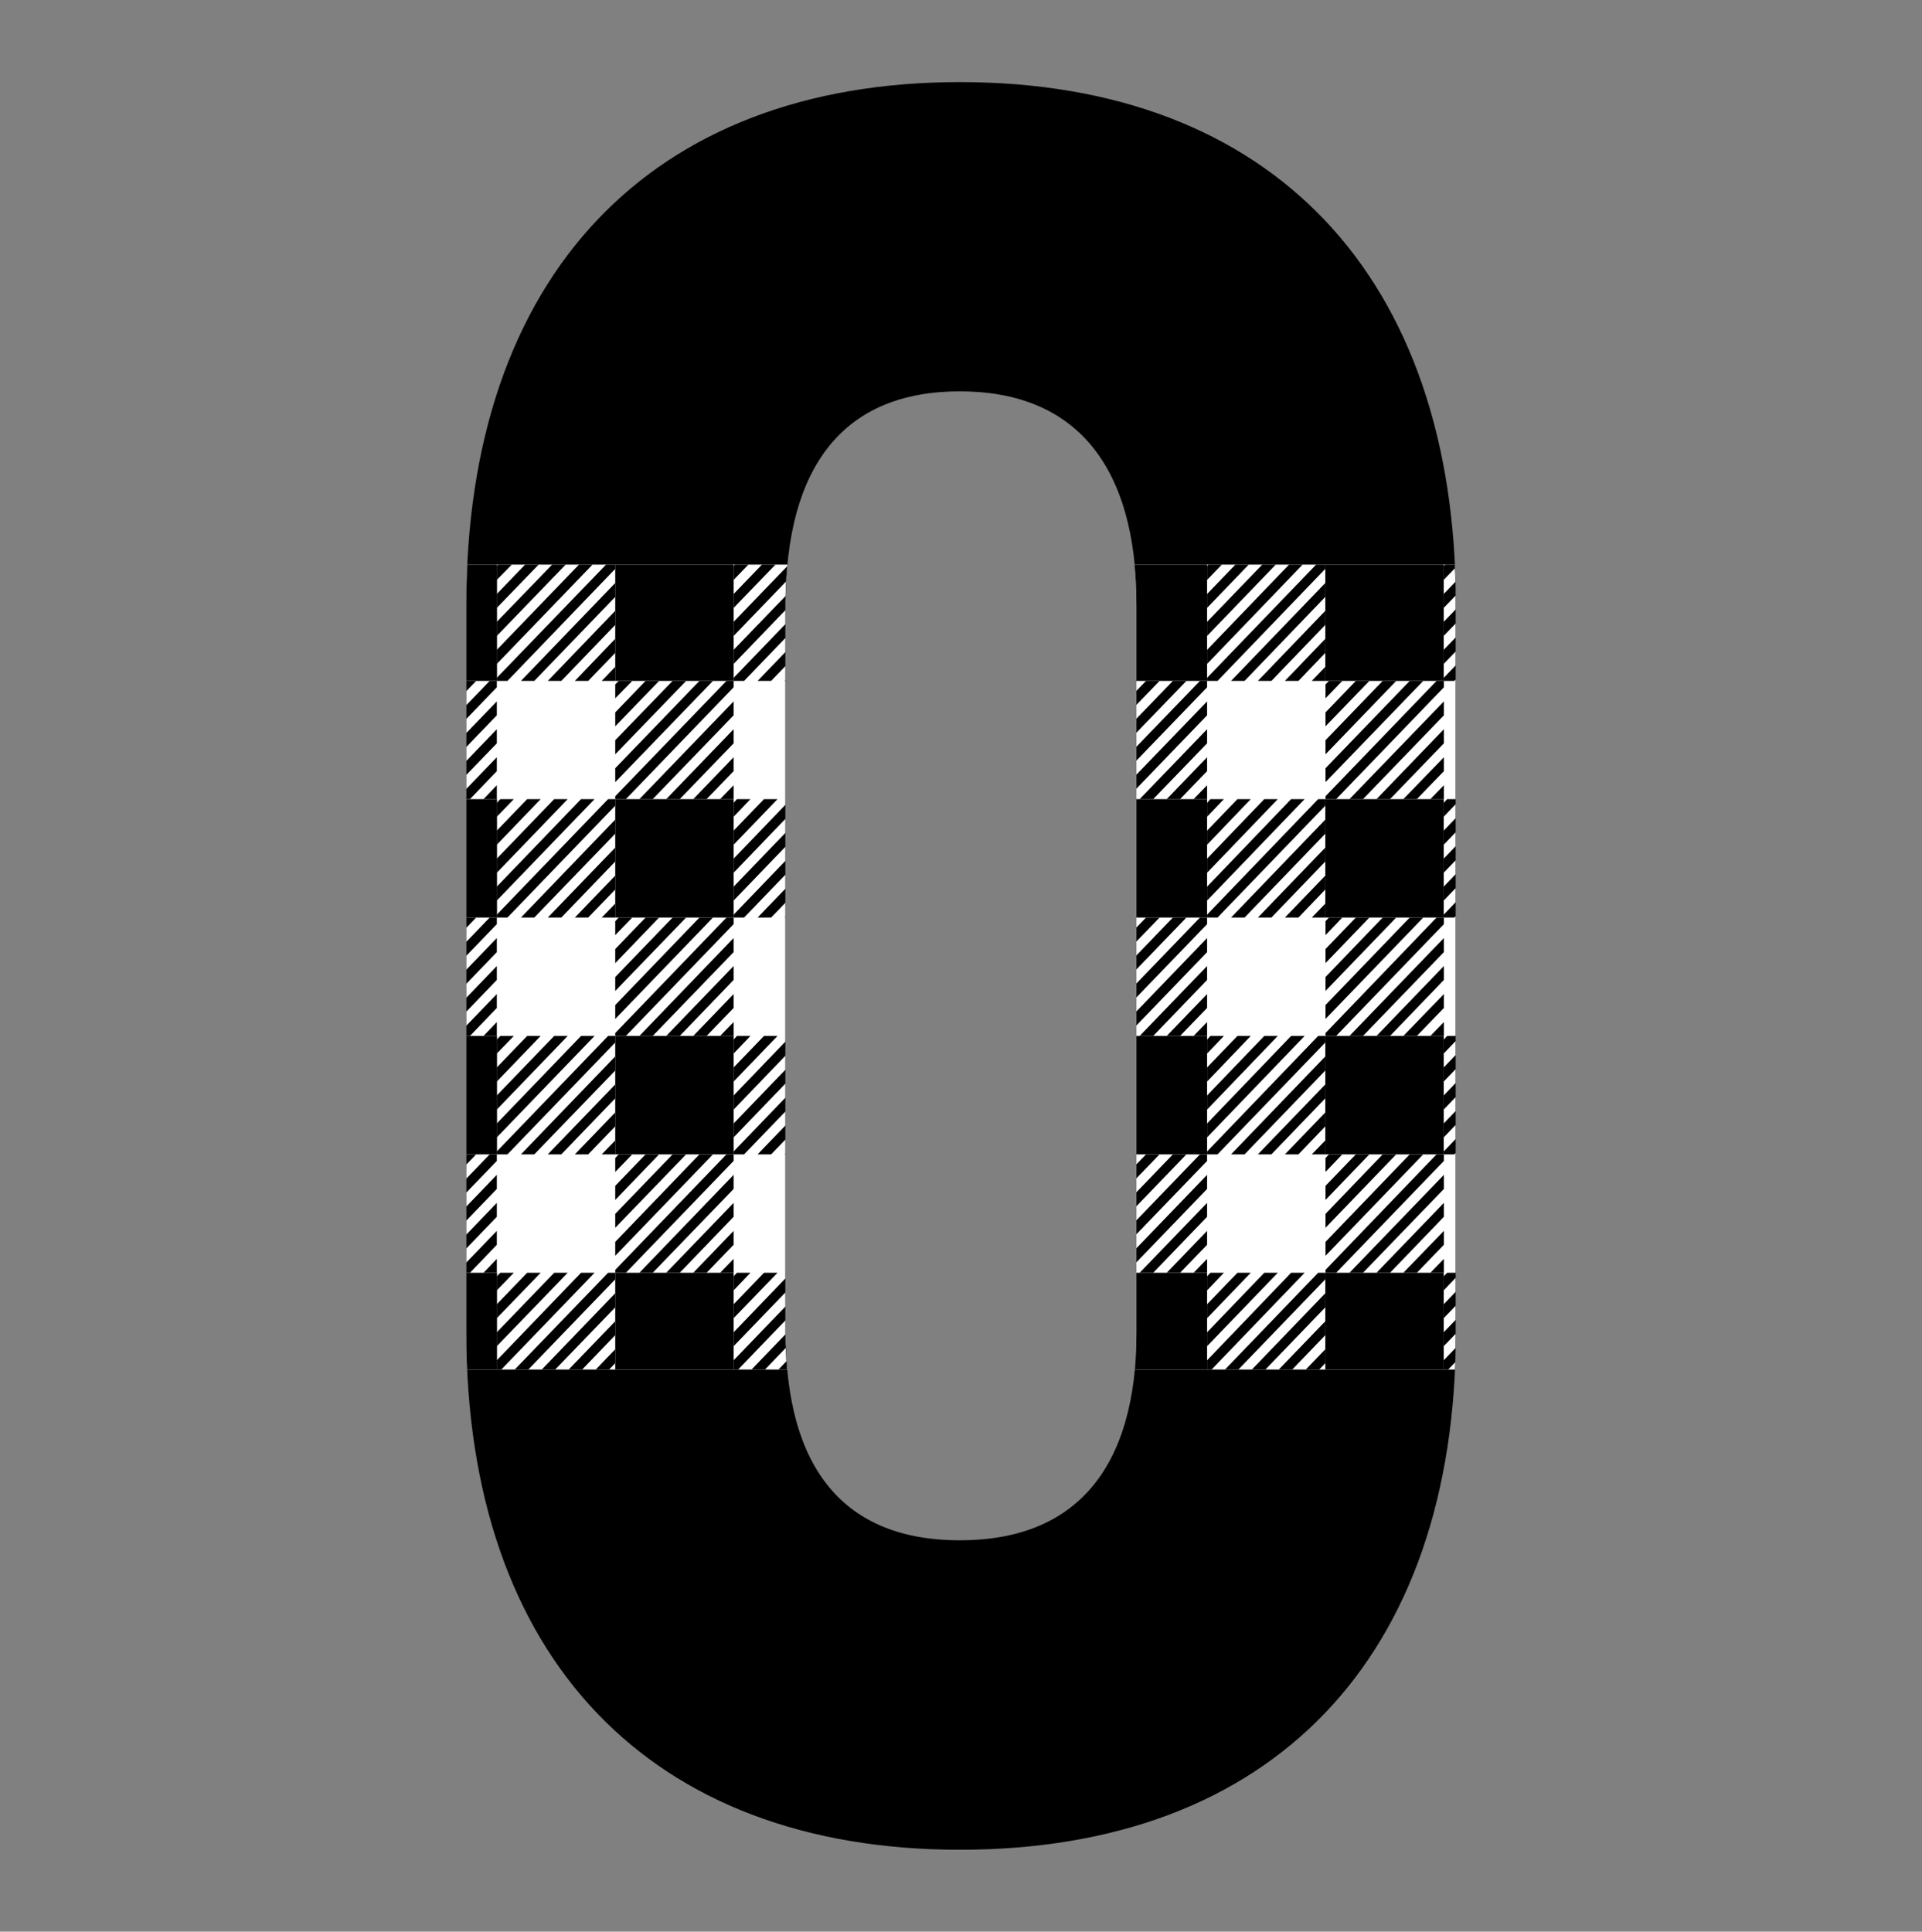 <?xml version="1.0" encoding="utf-8"?>
<!-- Generator: Adobe Illustrator 26.3.1, SVG Export Plug-In . SVG Version: 6.00 Build 0)  -->
<svg version="1.1" id="Layer_1" xmlns="http://www.w3.org/2000/svg" xmlns:xlink="http://www.w3.org/1999/xlink" x="0px" y="0px"
	 viewBox="0 0 995 1000" style="enable-background:new 0 0 995 1000;" xml:space="preserve">
<rect x="0" y="0" width="995" height="1000" fill="#808080" stroke="none"/>
<style type="text/css">
	.st0{clip-path:url(#SVGID_00000084518614759898680520000016132371642048051620_);}
	.st1{fill:#FFFFFF;}
</style>
<g>
	<path d="M241.4,689.4V313.2c0-170.3,95.3-270.7,255.5-270.7c161.4,0,256.8,100.4,256.8,270.7v376.2c0,169.1-95.3,268.2-256.8,268.2
		C336.7,957.6,241.4,858.4,241.4,689.4z M588.4,689.4V313.2c0-72.5-31.8-110.6-91.5-110.6c-59.7,0-90.2,38.1-90.2,110.6v376.2
		c0,71.2,30.5,108,90.2,108C556.6,797.4,588.4,760.6,588.4,689.4z"/>
	<g>
		<defs>
			<path id="SVGID_1_" d="M406.6,313.8c0-7.6,0.3-14.7,1-21.5H241.9c-0.3,7-0.5,14.2-0.5,21.5v376.2c0,6.4,0.1,12.8,0.4,19h165.6
				c-0.5-6-0.8-12.4-0.8-19V313.8z M753.1,292.3H587.3c0.7,6.8,1,13.9,1,21.5v376.2c0,6.6-0.3,13-0.8,19h165.7
				c0.3-6.2,0.4-12.5,0.4-19V313.8C753.6,306.5,753.5,299.4,753.1,292.3z"/>
		</defs>
		<clipPath id="SVGID_00000153683277675319448710000008383698084884589234_">
			<use xlink:href="#SVGID_1_"  style="overflow:visible;"/>
		</clipPath>
		<g style="clip-path:url(#SVGID_00000153683277675319448710000008383698084884589234_);">
			<rect x="134.5" y="177" class="st1" width="683.2" height="616.6"/>
			<g>
				<g>
					<g>
						<g>
							<g>
								<g>
									<g>
										<polygon points="142.3,177 134.7,184.9 134.7,192.1 149.3,177 										"/>
									</g>
								</g>
								<g>
									<g>
										<polygon points="156.2,177 134.7,199.4 134.7,206.6 163.2,177 										"/>
									</g>
									<g>
										<polygon points="170.2,177 134.7,213.8 134.7,221.1 177.2,177 										"/>
									</g>
								</g>
								<g>
									<g>
										<polygon points="184.1,177 134.7,228.3 134.7,229.9 140.2,229.9 191.1,177 										"/>
									</g>
									<g>
										<polygon points="196,179.2 196,186.4 154.1,229.9 147.1,229.9 										"/>
									</g>
								</g>
								<g>
									<g>
										<polygon points="196,193.7 196,200.9 168,229.9 161.1,229.9 										"/>
									</g>
									<g>
										<polygon points="196,208.1 196,215.4 182,229.9 175,229.9 										"/>
									</g>
								</g>
								<g>
									<g>
										<polygon points="196,222.6 196,229.9 195.9,229.9 189,229.9 										"/>
									</g>
								</g>
							</g>
							<rect x="196" y="177" width="61.3" height="52.9"/>
						</g>
						<g>
							<g>
								<g>
									<g>
										<polygon points="264.8,177 257.2,184.9 257.2,192.1 271.8,177 										"/>
									</g>
								</g>
								<g>
									<g>
										<polygon points="278.8,177 257.2,199.4 257.2,206.6 285.8,177 										"/>
									</g>
									<g>
										<polygon points="292.7,177 257.2,213.8 257.2,221.1 299.7,177 										"/>
									</g>
								</g>
								<g>
									<g>
										<polygon points="306.7,177 257.2,228.3 257.2,229.9 262.7,229.9 313.6,177 										"/>
									</g>
									<g>
										<polygon points="318.5,179.2 318.5,186.4 276.6,229.9 269.7,229.9 										"/>
									</g>
								</g>
								<g>
									<g>
										<polygon points="318.5,193.7 318.5,200.9 290.6,229.9 283.6,229.9 										"/>
									</g>
									<g>
										<polygon points="318.5,208.1 318.5,215.4 304.5,229.9 297.6,229.9 										"/>
									</g>
								</g>
								<g>
									<g>
										<polygon points="318.5,222.6 318.5,229.9 318.5,229.9 311.5,229.9 										"/>
									</g>
								</g>
							</g>
							<rect x="318.5" y="177" width="61.3" height="52.9"/>
						</g>
						<g>
							<g>
								<g>
									<g>
										<polygon points="387.4,177 379.8,184.9 379.8,192.1 394.4,177 										"/>
									</g>
								</g>
								<g>
									<g>
										<polygon points="401.3,177 379.8,199.4 379.8,206.6 408.3,177 										"/>
									</g>
									<g>
										<polygon points="415.3,177 379.8,213.8 379.8,221.1 422.2,177 										"/>
									</g>
								</g>
								<g>
									<g>
										<polygon points="429.2,177 379.8,228.3 379.8,229.9 385.2,229.9 436.2,177 										"/>
									</g>
									<g>
										<polygon points="441,179.2 441,186.4 399.2,229.9 392.2,229.9 										"/>
									</g>
								</g>
								<g>
									<g>
										<polygon points="441,193.7 441,200.9 413.1,229.9 406.2,229.9 										"/>
									</g>
									<g>
										<polygon points="441,208.1 441,215.4 427.1,229.9 420.1,229.9 										"/>
									</g>
								</g>
								<g>
									<g>
										<polygon points="441,222.6 441,229.9 441,229.9 434.1,229.9 										"/>
									</g>
								</g>
							</g>
							<rect x="441" y="177" width="61.3" height="52.9"/>
						</g>
						<g>
							<g>
								<g>
									<g>
										<polygon points="509.9,177 502.3,184.9 502.3,192.1 516.9,177 										"/>
									</g>
								</g>
								<g>
									<g>
										<polygon points="523.9,177 502.3,199.4 502.3,206.6 530.8,177 										"/>
									</g>
									<g>
										<polygon points="537.8,177 502.3,213.8 502.3,221.1 544.8,177 										"/>
									</g>
								</g>
								<g>
									<g>
										<polygon points="551.8,177 502.3,228.3 502.3,229.9 507.8,229.9 558.7,177 										"/>
									</g>
									<g>
										<polygon points="563.6,179.2 563.6,186.4 521.7,229.9 514.8,229.9 										"/>
									</g>
								</g>
								<g>
									<g>
										<polygon points="563.6,193.7 563.6,200.9 535.7,229.9 528.7,229.9 										"/>
									</g>
									<g>
										<polygon points="563.6,208.1 563.6,215.4 549.6,229.9 542.6,229.9 										"/>
									</g>
								</g>
								<g>
									<g>
										<polygon points="563.6,222.6 563.6,229.9 563.6,229.9 556.6,229.9 										"/>
									</g>
								</g>
							</g>
							<rect x="563.6" y="177" width="61.3" height="52.9"/>
						</g>
						<g>
							<g>
								<g>
									<g>
										<polygon points="632.5,177 624.9,184.9 624.9,192.1 639.4,177 										"/>
									</g>
								</g>
								<g>
									<g>
										<polygon points="646.4,177 624.9,199.4 624.9,206.6 653.4,177 										"/>
									</g>
									<g>
										<polygon points="660.3,177 624.9,213.8 624.9,221.1 667.3,177 										"/>
									</g>
								</g>
								<g>
									<g>
										<polygon points="674.3,177 624.9,228.3 624.9,229.9 630.3,229.9 681.3,177 										"/>
									</g>
									<g>
										<polygon points="686.1,179.2 686.1,186.4 644.3,229.9 637.3,229.9 										"/>
									</g>
								</g>
								<g>
									<g>
										<polygon points="686.1,193.7 686.1,200.9 658.2,229.9 651.2,229.9 										"/>
									</g>
									<g>
										<polygon points="686.1,208.1 686.1,215.4 672.2,229.9 665.2,229.9 										"/>
									</g>
								</g>
								<g>
									<g>
										<polygon points="686.1,222.6 686.1,229.9 686.1,229.9 679.1,229.9 										"/>
									</g>
								</g>
							</g>
							<rect x="686.1" y="177" width="61.3" height="52.9"/>
						</g>
						<g>
							<g>
								<g>
									<g>
										<polygon points="755,177 747.4,184.9 747.4,192.1 762,177 										"/>
									</g>
								</g>
								<g>
									<g>
										<polygon points="769,177 747.4,199.4 747.4,206.6 775.9,177 										"/>
									</g>
									<g>
										<polygon points="782.9,177 747.4,213.8 747.4,221.1 789.9,177 										"/>
									</g>
								</g>
								<g>
									<g>
										<polygon points="796.8,177 747.4,228.3 747.4,229.9 752.9,229.9 803.8,177 										"/>
									</g>
									<g>
										<polygon points="808.7,179.2 808.7,186.4 766.8,229.9 759.8,229.9 										"/>
									</g>
								</g>
								<g>
									<g>
										<polygon points="808.7,193.7 808.7,200.9 780.8,229.9 773.8,229.9 										"/>
									</g>
									<g>
										<polygon points="808.7,208.1 808.7,215.4 794.7,229.9 787.7,229.9 										"/>
									</g>
								</g>
								<g>
									<g>
										<polygon points="808.7,222.6 808.7,229.9 808.6,229.9 801.7,229.9 										"/>
									</g>
								</g>
							</g>
							<rect x="808.7" y="177" width="9" height="52.9"/>
						</g>
						<g>
							<g>
								<g>
									<g>
										<polygon points="204.7,229.9 196,239 196,231.7 197.7,229.9 										"/>
									</g>
									<g>
										<polygon points="218.7,229.9 196,253.4 196,246.2 211.7,229.9 										"/>
									</g>
								</g>
								<g>
									<g>
										<polygon points="232.6,229.9 196,267.9 196,260.7 225.6,229.9 										"/>
									</g>
									<g>
										<polygon points="246.5,229.9 196,282.4 196,275.1 239.6,229.9 										"/>
									</g>
								</g>
								<g>
									<g>
										<polygon points="257.2,229.9 257.2,233.2 201.4,291.2 196,291.2 196,289.6 253.5,229.9 										"/>
									</g>
									<g>
										<polygon points="257.2,240.5 257.2,247.7 215.4,291.2 208.4,291.2 										"/>
									</g>
								</g>
								<g>
									<g>
										<polygon points="257.2,255 257.2,262.2 229.3,291.2 222.4,291.2 										"/>
									</g>
									<g>
										<polygon points="257.2,269.4 257.2,276.7 243.3,291.2 236.3,291.2 										"/>
									</g>
								</g>
								<g>
									<g>
										<polygon points="257.2,283.9 257.2,291.2 257.2,291.2 250.3,291.2 										"/>
									</g>
								</g>
							</g>
							<g>
								<g>
									<g>
										<polygon points="327.3,229.9 318.5,239 318.5,231.7 320.3,229.9 										"/>
									</g>
									<g>
										<polygon points="341.2,229.9 318.5,253.4 318.5,246.2 334.2,229.9 										"/>
									</g>
								</g>
								<g>
									<g>
										<polygon points="355.2,229.9 318.5,267.9 318.5,260.7 348.2,229.9 										"/>
									</g>
									<g>
										<polygon points="369.1,229.9 318.5,282.4 318.5,275.1 362.1,229.9 										"/>
									</g>
								</g>
								<g>
									<g>
										<polygon points="379.8,229.9 379.8,233.2 324,291.2 318.5,291.2 318.5,289.6 376.1,229.9 										"/>
									</g>
									<g>
										<polygon points="379.8,240.5 379.8,247.7 337.9,291.2 331,291.2 										"/>
									</g>
								</g>
								<g>
									<g>
										<polygon points="379.8,255 379.8,262.2 351.9,291.2 344.9,291.2 										"/>
									</g>
									<g>
										<polygon points="379.8,269.4 379.8,276.7 365.8,291.2 358.9,291.2 										"/>
									</g>
								</g>
								<g>
									<g>
										<polygon points="379.8,283.9 379.8,291.2 379.8,291.2 372.8,291.2 										"/>
									</g>
								</g>
							</g>
							<g>
								<g>
									<g>
										<polygon points="449.8,229.9 441.1,239 441.1,231.7 442.8,229.9 										"/>
									</g>
									<g>
										<polygon points="463.8,229.9 441.1,253.4 441.1,246.2 456.8,229.9 										"/>
									</g>
								</g>
								<g>
									<g>
										<polygon points="477.7,229.9 441.1,267.9 441.1,260.7 470.7,229.9 										"/>
									</g>
									<g>
										<polygon points="491.6,229.9 441.1,282.4 441.1,275.1 484.7,229.9 										"/>
									</g>
								</g>
								<g>
									<g>
										<polygon points="502.4,229.9 502.4,233.2 446.5,291.2 441.1,291.2 441.1,289.6 498.6,229.9 										"/>
									</g>
									<g>
										<polygon points="502.4,240.5 502.4,247.7 460.5,291.2 453.5,291.2 										"/>
									</g>
								</g>
								<g>
									<g>
										<polygon points="502.4,255 502.4,262.2 474.4,291.2 467.5,291.2 										"/>
									</g>
									<g>
										<polygon points="502.4,269.4 502.4,276.7 488.4,291.2 481.4,291.2 										"/>
									</g>
								</g>
								<g>
									<g>
										<polygon points="502.4,283.9 502.4,291.2 502.3,291.2 495.4,291.2 										"/>
									</g>
								</g>
							</g>
							<g>
								<g>
									<g>
										<polygon points="572.4,229.9 563.6,239 563.6,231.7 565.4,229.9 										"/>
									</g>
									<g>
										<polygon points="586.3,229.9 563.6,253.4 563.6,246.2 579.3,229.9 										"/>
									</g>
								</g>
								<g>
									<g>
										<polygon points="600.3,229.9 563.6,267.9 563.6,260.7 593.3,229.9 										"/>
									</g>
									<g>
										<polygon points="614.2,229.9 563.6,282.4 563.6,275.1 607.2,229.9 										"/>
									</g>
								</g>
								<g>
									<g>
										<polygon points="624.9,229.9 624.9,233.2 569.1,291.2 563.6,291.2 563.6,289.6 621.2,229.9 										"/>
									</g>
									<g>
										<polygon points="624.9,240.5 624.9,247.7 583.1,291.2 576.1,291.2 										"/>
									</g>
								</g>
								<g>
									<g>
										<polygon points="624.9,255 624.9,262.2 597,291.2 590,291.2 										"/>
									</g>
									<g>
										<polygon points="624.9,269.4 624.9,276.7 610.9,291.2 604,291.2 										"/>
									</g>
								</g>
								<g>
									<g>
										<polygon points="624.9,283.9 624.9,291.2 624.9,291.2 617.9,291.2 										"/>
									</g>
								</g>
							</g>
							<g>
								<g>
									<g>
										<polygon points="694.9,229.9 686.2,239 686.2,231.7 688,229.9 										"/>
									</g>
									<g>
										<polygon points="708.9,229.9 686.2,253.4 686.2,246.2 701.9,229.9 										"/>
									</g>
								</g>
								<g>
									<g>
										<polygon points="722.8,229.9 686.2,267.9 686.2,260.7 715.8,229.9 										"/>
									</g>
									<g>
										<polygon points="736.8,229.9 686.2,282.4 686.2,275.1 729.8,229.9 										"/>
									</g>
								</g>
								<g>
									<g>
										<polygon points="747.5,229.9 747.5,233.2 691.7,291.2 686.2,291.2 686.2,289.6 743.7,229.9 										"/>
									</g>
									<g>
										<polygon points="747.5,240.5 747.5,247.7 705.6,291.2 698.6,291.2 										"/>
									</g>
								</g>
								<g>
									<g>
										<polygon points="747.5,255 747.5,262.2 719.6,291.2 712.6,291.2 										"/>
									</g>
									<g>
										<polygon points="747.5,269.4 747.5,276.7 733.5,291.2 726.5,291.2 										"/>
									</g>
								</g>
								<g>
									<g>
										<polygon points="747.5,283.9 747.5,291.2 747.4,291.2 740.5,291.2 										"/>
									</g>
								</g>
							</g>
							<g>
								<g>
									<g>
										<polygon points="817.5,229.9 808.7,239 808.7,231.7 810.5,229.9 										"/>
									</g>
									<g>
										<polygon points="817.7,236.9 808.7,246.2 808.7,253.4 817.7,244.1 										"/>
									</g>
								</g>
								<g>
									<g>
										<polygon points="817.7,251.4 808.7,260.7 808.7,267.9 817.7,258.6 										"/>
									</g>
									<g>
										<polygon points="817.7,265.9 808.7,275.1 808.7,282.4 817.7,273.1 										"/>
									</g>
								</g>
								<g>
									<g>
										<polygon points="817.7,280.3 808.7,289.6 808.7,291.2 814.2,291.2 817.7,287.6 										"/>
									</g>
								</g>
							</g>
						</g>
					</g>
					<g>
						<g>
							<g>
								<g>
									<g>
										<polygon points="143.4,291.2 134.7,300.2 134.7,293 136.4,291.2 										"/>
									</g>
									<g>
										<polygon points="157.4,291.2 134.7,314.7 134.7,307.5 150.4,291.2 										"/>
									</g>
								</g>
								<g>
									<g>
										<polygon points="171.3,291.2 134.7,329.2 134.7,321.9 164.3,291.2 										"/>
									</g>
									<g>
										<polygon points="185.2,291.2 134.7,343.7 134.7,336.4 178.3,291.2 										"/>
									</g>
								</g>
								<g>
									<g>
										<polygon points="196,291.2 196,294.5 140.2,352.5 134.7,352.5 134.7,350.9 192.2,291.2 										"/>
									</g>
									<g>
										<polygon points="196,301.8 196,309 154.1,352.5 147.1,352.5 										"/>
									</g>
								</g>
								<g>
									<g>
										<polygon points="196,316.2 196,323.5 168,352.5 161.1,352.5 										"/>
									</g>
									<g>
										<polygon points="196,330.7 196,338 182,352.5 175,352.5 										"/>
									</g>
								</g>
								<g>
									<g>
										<polygon points="196,345.2 196,352.4 195.9,352.5 189,352.5 										"/>
									</g>
								</g>
							</g>
							<rect x="196" y="291.2" width="61.3" height="61.3"/>
						</g>
						<g>
							<g>
								<g>
									<g>
										<polygon points="266,291.2 257.2,300.2 257.2,293 259,291.2 										"/>
									</g>
									<g>
										<polygon points="279.9,291.2 257.2,314.7 257.2,307.5 272.9,291.2 										"/>
									</g>
								</g>
								<g>
									<g>
										<polygon points="293.9,291.2 257.2,329.2 257.2,321.9 286.9,291.2 										"/>
									</g>
									<g>
										<polygon points="307.8,291.2 257.2,343.7 257.2,336.4 300.8,291.2 										"/>
									</g>
								</g>
								<g>
									<g>
										<polygon points="318.5,291.2 318.5,294.5 262.7,352.5 257.2,352.5 257.2,350.9 314.8,291.2 										"/>
									</g>
									<g>
										<polygon points="318.5,301.8 318.5,309 276.6,352.5 269.7,352.5 										"/>
									</g>
								</g>
								<g>
									<g>
										<polygon points="318.5,316.2 318.5,323.5 290.6,352.5 283.6,352.5 										"/>
									</g>
									<g>
										<polygon points="318.5,330.7 318.5,338 304.5,352.5 297.6,352.5 										"/>
									</g>
								</g>
								<g>
									<g>
										<polygon points="318.5,345.2 318.5,352.4 318.5,352.5 311.5,352.5 										"/>
									</g>
								</g>
							</g>
							<rect x="318.5" y="291.2" width="61.3" height="61.3"/>
						</g>
						<g>
							<g>
								<g>
									<g>
										<polygon points="388.5,291.2 379.8,300.2 379.8,293 381.5,291.2 										"/>
									</g>
									<g>
										<polygon points="402.5,291.2 379.8,314.7 379.8,307.5 395.5,291.2 										"/>
									</g>
								</g>
								<g>
									<g>
										<polygon points="416.4,291.2 379.8,329.2 379.8,321.9 409.4,291.2 										"/>
									</g>
									<g>
										<polygon points="430.3,291.2 379.8,343.7 379.8,336.4 423.4,291.2 										"/>
									</g>
								</g>
								<g>
									<g>
										<polygon points="441,291.2 441,294.5 385.2,352.5 379.8,352.5 379.8,350.9 437.3,291.2 										"/>
									</g>
									<g>
										<polygon points="441,301.8 441,309 399.2,352.5 392.2,352.5 										"/>
									</g>
								</g>
								<g>
									<g>
										<polygon points="441,316.2 441,323.5 413.1,352.5 406.2,352.5 										"/>
									</g>
									<g>
										<polygon points="441,330.7 441,338 427.1,352.5 420.1,352.5 										"/>
									</g>
								</g>
								<g>
									<g>
										<polygon points="441,345.2 441,352.4 441,352.5 434.1,352.5 										"/>
									</g>
								</g>
							</g>
							<polygon points="441.6,299.6 502.3,299.6 502.3,291.2 441,291.2 441,352.5 441.6,352.5 							"/>
						</g>
						<g>
							<g>
								<g>
									<g>
										<polygon points="502.9,299.6 511,291.2 504.1,291.2 502.3,293 502.3,299.6 										"/>
									</g>
									<g>
										<polygon points="516.9,299.6 525,291.2 518,291.2 509.9,299.6 										"/>
									</g>
								</g>
								<g>
									<g>
										<polygon points="530.8,299.6 538.9,291.2 532,291.2 523.9,299.6 										"/>
									</g>
									<g>
										<polygon points="544.8,299.6 552.9,291.2 545.9,291.2 537.8,299.6 										"/>
									</g>
								</g>
								<g>
									<g>
										<polygon points="559.8,291.2 551.7,299.6 558.7,299.6 563.6,294.5 563.6,291.2 										"/>
									</g>
									<g>
										<polygon points="558.8,306.7 558.8,314 563.6,309 563.6,301.8 										"/>
									</g>
								</g>
								<g>
									<g>
										<polygon points="558.8,321.2 558.8,328.4 563.6,323.5 563.6,316.2 										"/>
									</g>
									<g>
										<polygon points="558.8,335.7 558.8,342.9 563.6,338 563.6,330.7 										"/>
									</g>
								</g>
								<g>
									<g>
										<polygon points="558.8,350.2 558.8,352.5 563.6,352.5 563.6,352.4 563.6,345.2 										"/>
									</g>
								</g>
							</g>
							<rect x="563.6" y="291.2" width="61.3" height="61.3"/>
						</g>
						<g>
							<g>
								<g>
									<g>
										<polygon points="633.6,291.2 624.9,300.2 624.9,293 626.6,291.2 										"/>
									</g>
									<g>
										<polygon points="647.5,291.2 624.9,314.7 624.9,307.5 640.6,291.2 										"/>
									</g>
								</g>
								<g>
									<g>
										<polygon points="661.5,291.2 624.9,329.2 624.9,321.9 654.5,291.2 										"/>
									</g>
									<g>
										<polygon points="675.4,291.2 624.9,343.7 624.9,336.4 668.4,291.2 										"/>
									</g>
								</g>
								<g>
									<g>
										<polygon points="686.1,291.2 686.1,294.5 630.3,352.5 624.9,352.5 624.9,350.9 682.4,291.2 										"/>
									</g>
									<g>
										<polygon points="686.1,301.8 686.1,309 644.3,352.5 637.3,352.5 										"/>
									</g>
								</g>
								<g>
									<g>
										<polygon points="686.1,316.2 686.1,323.5 658.2,352.5 651.2,352.5 										"/>
									</g>
									<g>
										<polygon points="686.1,330.7 686.1,338 672.2,352.5 665.2,352.5 										"/>
									</g>
								</g>
								<g>
									<g>
										<polygon points="686.1,345.2 686.1,352.4 686.1,352.5 679.1,352.5 										"/>
									</g>
								</g>
							</g>
							<rect x="686.1" y="291.2" width="61.3" height="61.3"/>
						</g>
						<g>
							<g>
								<g>
									<g>
										<polygon points="756.1,291.2 747.4,300.2 747.4,293 749.2,291.2 										"/>
									</g>
									<g>
										<polygon points="770.1,291.2 747.4,314.7 747.4,307.5 763.1,291.2 										"/>
									</g>
								</g>
								<g>
									<g>
										<polygon points="784,291.2 747.4,329.2 747.4,321.9 777,291.2 										"/>
									</g>
									<g>
										<polygon points="798,291.2 747.4,343.7 747.4,336.4 791,291.2 										"/>
									</g>
								</g>
								<g>
									<g>
										<polygon points="808.7,291.2 808.7,294.5 752.9,352.5 747.4,352.5 747.4,350.9 804.9,291.2 										"/>
									</g>
									<g>
										<polygon points="808.7,301.8 808.7,309 766.8,352.5 759.8,352.5 										"/>
									</g>
								</g>
								<g>
									<g>
										<polygon points="808.7,316.2 808.7,323.5 780.8,352.5 773.8,352.5 										"/>
									</g>
									<g>
										<polygon points="808.7,330.7 808.7,338 794.7,352.5 787.7,352.5 										"/>
									</g>
								</g>
								<g>
									<g>
										<polygon points="808.7,345.2 808.7,352.4 808.6,352.5 801.7,352.5 										"/>
									</g>
								</g>
							</g>
							<rect x="808.7" y="291.2" width="9" height="61.3"/>
						</g>
						<g>
							<g>
								<g>
									<g>
										<polygon points="204.7,352.5 196,361.5 196,354.3 197.7,352.5 										"/>
									</g>
									<g>
										<polygon points="218.7,352.5 196,376 196,368.8 211.7,352.5 										"/>
									</g>
								</g>
								<g>
									<g>
										<polygon points="232.6,352.5 196,390.5 196,383.2 225.6,352.5 										"/>
									</g>
									<g>
										<polygon points="246.5,352.5 196,404.9 196,397.7 239.6,352.5 										"/>
									</g>
								</g>
								<g>
									<g>
										<polygon points="257.2,352.5 257.2,355.8 201.4,413.7 196,413.7 196,412.2 253.5,352.5 										"/>
									</g>
									<g>
										<polygon points="257.2,363.1 257.2,370.3 215.4,413.7 208.4,413.7 										"/>
									</g>
								</g>
								<g>
									<g>
										<polygon points="257.2,377.5 257.2,384.8 229.3,413.7 222.4,413.7 										"/>
									</g>
									<g>
										<polygon points="257.2,392 257.2,399.2 243.3,413.7 236.3,413.7 										"/>
									</g>
								</g>
								<g>
									<g>
										<polygon points="257.2,406.5 257.2,413.7 257.2,413.7 250.3,413.7 										"/>
									</g>
								</g>
							</g>
							<g>
								<g>
									<g>
										<polygon points="327.3,352.5 318.5,361.5 318.5,354.3 320.3,352.5 										"/>
									</g>
									<g>
										<polygon points="341.2,352.5 318.5,376 318.5,368.8 334.2,352.5 										"/>
									</g>
								</g>
								<g>
									<g>
										<polygon points="355.2,352.5 318.5,390.5 318.5,383.2 348.2,352.5 										"/>
									</g>
									<g>
										<polygon points="369.1,352.5 318.5,404.9 318.5,397.7 362.1,352.5 										"/>
									</g>
								</g>
								<g>
									<g>
										<polygon points="379.8,352.5 379.8,355.8 324,413.7 318.5,413.7 318.5,412.2 376.1,352.5 										"/>
									</g>
									<g>
										<polygon points="379.8,363.1 379.8,370.3 337.9,413.7 331,413.7 										"/>
									</g>
								</g>
								<g>
									<g>
										<polygon points="379.8,377.5 379.8,384.8 351.9,413.7 344.9,413.7 										"/>
									</g>
									<g>
										<polygon points="379.8,392 379.8,399.2 365.8,413.7 358.9,413.7 										"/>
									</g>
								</g>
								<g>
									<g>
										<polygon points="379.8,406.5 379.8,413.7 379.8,413.7 372.8,413.7 										"/>
									</g>
								</g>
							</g>
							<g>
								<g>
									<g>
										<polygon points="441.6,353.7 441.1,354.3 441.1,361.5 441.6,361 										"/>
									</g>
									<g>
										<polygon points="441.6,368.2 441.1,368.8 441.1,376 441.6,375.4 										"/>
									</g>
								</g>
								<g>
									<g>
										<polygon points="441.6,382.7 441.1,383.2 441.1,390.5 441.6,389.9 										"/>
									</g>
									<g>
										<polygon points="441.6,397.1 441.1,397.7 441.1,404.9 441.6,404.4 										"/>
									</g>
								</g>
							</g>
							<g>
								<g>
									<g>
										<polygon points="572.4,352.5 563.6,361.5 563.6,354.3 565.4,352.5 										"/>
									</g>
									<g>
										<polygon points="586.3,352.5 563.6,376 563.6,368.8 579.3,352.5 										"/>
									</g>
								</g>
								<g>
									<g>
										<polygon points="600.3,352.5 563.6,390.5 563.6,383.2 593.3,352.5 										"/>
									</g>
									<g>
										<polygon points="614.2,352.5 563.6,404.9 563.6,397.7 607.2,352.5 										"/>
									</g>
								</g>
								<g>
									<g>
										<polygon points="624.9,352.5 624.9,355.8 569.1,413.7 563.6,413.7 563.6,412.2 621.2,352.5 										"/>
									</g>
									<g>
										<polygon points="624.9,363.1 624.9,370.3 583.1,413.7 576.1,413.7 										"/>
									</g>
								</g>
								<g>
									<g>
										<polygon points="624.9,377.5 624.9,384.8 597,413.7 590,413.7 										"/>
									</g>
									<g>
										<polygon points="624.9,392 624.9,399.2 610.9,413.7 604,413.7 										"/>
									</g>
								</g>
								<g>
									<g>
										<polygon points="624.9,406.5 624.9,413.7 624.9,413.7 617.9,413.7 										"/>
									</g>
								</g>
							</g>
							<g>
								<g>
									<g>
										<polygon points="694.9,352.5 686.2,361.5 686.2,354.3 688,352.5 										"/>
									</g>
									<g>
										<polygon points="708.9,352.5 686.2,376 686.2,368.8 701.9,352.5 										"/>
									</g>
								</g>
								<g>
									<g>
										<polygon points="722.8,352.5 686.2,390.5 686.2,383.2 715.8,352.5 										"/>
									</g>
									<g>
										<polygon points="736.8,352.5 686.2,404.9 686.2,397.7 729.8,352.5 										"/>
									</g>
								</g>
								<g>
									<g>
										<polygon points="747.5,352.5 747.5,355.8 691.7,413.7 686.2,413.7 686.2,412.2 743.7,352.5 										"/>
									</g>
									<g>
										<polygon points="747.5,363.1 747.5,370.3 705.6,413.7 698.6,413.7 										"/>
									</g>
								</g>
								<g>
									<g>
										<polygon points="747.5,377.5 747.5,384.8 719.6,413.7 712.6,413.7 										"/>
									</g>
									<g>
										<polygon points="747.5,392 747.5,399.2 733.5,413.7 726.5,413.7 										"/>
									</g>
								</g>
								<g>
									<g>
										<polygon points="747.5,406.5 747.5,413.7 747.4,413.7 740.5,413.7 										"/>
									</g>
								</g>
							</g>
							<g>
								<g>
									<g>
										<polygon points="817.5,352.5 808.7,361.5 808.7,354.3 810.5,352.5 										"/>
									</g>
									<g>
										<polygon points="817.7,359.5 808.7,368.8 808.7,376 817.7,366.7 										"/>
									</g>
								</g>
								<g>
									<g>
										<polygon points="817.7,374 808.7,383.2 808.7,390.5 817.7,381.2 										"/>
									</g>
									<g>
										<polygon points="817.7,388.4 808.7,397.7 808.7,404.9 817.7,395.7 										"/>
									</g>
								</g>
								<g>
									<g>
										<polygon points="817.7,402.9 808.7,412.2 808.7,413.7 814.2,413.7 817.7,410.1 										"/>
									</g>
								</g>
							</g>
						</g>
					</g>
					<g>
						<g>
							<g>
								<g>
									<g>
										<polygon points="143.4,413.7 134.7,422.8 134.7,415.6 136.4,413.7 										"/>
									</g>
									<g>
										<polygon points="157.4,413.7 134.7,437.3 134.7,430 150.4,413.7 										"/>
									</g>
								</g>
								<g>
									<g>
										<polygon points="171.3,413.7 134.7,451.8 134.7,444.5 164.3,413.7 										"/>
									</g>
									<g>
										<polygon points="185.2,413.7 134.7,466.2 134.7,459 178.3,413.7 										"/>
									</g>
								</g>
								<g>
									<g>
										<polygon points="196,413.7 196,417.1 140.2,475 134.7,475 134.7,473.5 192.2,413.7 										"/>
									</g>
									<g>
										<polygon points="196,424.3 196,431.6 154.1,475 147.1,475 										"/>
									</g>
								</g>
								<g>
									<g>
										<polygon points="196,438.8 196,446 168,475 161.1,475 										"/>
									</g>
									<g>
										<polygon points="196,453.3 196,460.5 182,475 175,475 										"/>
									</g>
								</g>
								<g>
									<g>
										<polygon points="196,467.8 196,475 195.9,475 189,475 										"/>
									</g>
								</g>
							</g>
							<rect x="196" y="413.7" width="61.3" height="61.3"/>
						</g>
						<g>
							<g>
								<g>
									<g>
										<polygon points="266,413.7 257.2,422.8 257.2,415.6 259,413.7 										"/>
									</g>
									<g>
										<polygon points="279.9,413.7 257.2,437.3 257.2,430 272.9,413.7 										"/>
									</g>
								</g>
								<g>
									<g>
										<polygon points="293.9,413.7 257.2,451.8 257.2,444.5 286.9,413.7 										"/>
									</g>
									<g>
										<polygon points="307.8,413.7 257.2,466.2 257.2,459 300.8,413.7 										"/>
									</g>
								</g>
								<g>
									<g>
										<polygon points="318.5,413.7 318.5,417.1 262.7,475 257.2,475 257.2,473.5 314.8,413.7 										"/>
									</g>
									<g>
										<polygon points="318.5,424.3 318.5,431.6 276.6,475 269.7,475 										"/>
									</g>
								</g>
								<g>
									<g>
										<polygon points="318.5,438.8 318.5,446 290.6,475 283.6,475 										"/>
									</g>
									<g>
										<polygon points="318.5,453.3 318.5,460.5 304.5,475 297.6,475 										"/>
									</g>
								</g>
								<g>
									<g>
										<polygon points="318.5,467.8 318.5,475 318.5,475 311.5,475 										"/>
									</g>
								</g>
							</g>
							<rect x="318.5" y="413.7" width="61.3" height="61.3"/>
						</g>
						<g>
							<g>
								<g>
									<g>
										<polygon points="388.5,413.7 379.8,422.8 379.8,415.6 381.5,413.7 										"/>
									</g>
									<g>
										<polygon points="402.5,413.7 379.8,437.3 379.8,430 395.5,413.7 										"/>
									</g>
								</g>
								<g>
									<g>
										<polygon points="416.4,413.7 379.8,451.8 379.8,444.5 409.4,413.7 										"/>
									</g>
									<g>
										<polygon points="430.3,413.7 379.8,466.2 379.8,459 423.4,413.7 										"/>
									</g>
								</g>
								<g>
									<g>
										<polygon points="441,413.7 441,417.1 385.2,475 379.8,475 379.8,473.5 437.3,413.7 										"/>
									</g>
									<g>
										<polygon points="441,424.3 441,431.6 399.2,475 392.2,475 										"/>
									</g>
								</g>
								<g>
									<g>
										<polygon points="441,438.8 441,446 413.1,475 406.2,475 										"/>
									</g>
									<g>
										<polygon points="441,453.3 441,460.5 427.1,475 420.1,475 										"/>
									</g>
								</g>
								<g>
									<g>
										<polygon points="441,467.8 441,475 441,475 434.1,475 										"/>
									</g>
								</g>
							</g>
							<rect x="441" y="413.7" width="0.6" height="61.3"/>
						</g>
						<g>
							<g>
								<g>
									<g>
										<polygon points="559.8,413.7 558.8,414.8 558.8,422.1 563.6,417.1 563.6,413.7 										"/>
									</g>
									<g>
										<polygon points="558.8,429.3 558.8,436.5 563.6,431.6 563.6,424.3 										"/>
									</g>
								</g>
								<g>
									<g>
										<polygon points="558.8,443.8 558.8,451 563.6,446 563.6,438.8 										"/>
									</g>
									<g>
										<polygon points="558.8,458.3 558.8,465.5 563.6,460.5 563.6,453.3 										"/>
									</g>
								</g>
								<g>
									<g>
										<polygon points="558.8,472.7 558.8,475 563.6,475 563.6,475 563.6,467.8 										"/>
									</g>
								</g>
							</g>
							<rect x="563.6" y="413.7" width="61.3" height="61.3"/>
						</g>
						<g>
							<g>
								<g>
									<g>
										<polygon points="633.6,413.7 624.9,422.8 624.9,415.6 626.6,413.7 										"/>
									</g>
									<g>
										<polygon points="647.5,413.7 624.9,437.3 624.9,430 640.6,413.7 										"/>
									</g>
								</g>
								<g>
									<g>
										<polygon points="661.5,413.7 624.9,451.8 624.9,444.5 654.5,413.7 										"/>
									</g>
									<g>
										<polygon points="675.4,413.7 624.9,466.2 624.9,459 668.4,413.7 										"/>
									</g>
								</g>
								<g>
									<g>
										<polygon points="686.1,413.7 686.1,417.1 630.3,475 624.9,475 624.9,473.5 682.4,413.7 										"/>
									</g>
									<g>
										<polygon points="686.1,424.3 686.1,431.6 644.3,475 637.3,475 										"/>
									</g>
								</g>
								<g>
									<g>
										<polygon points="686.1,438.8 686.1,446 658.2,475 651.2,475 										"/>
									</g>
									<g>
										<polygon points="686.1,453.3 686.1,460.5 672.2,475 665.2,475 										"/>
									</g>
								</g>
								<g>
									<g>
										<polygon points="686.1,467.8 686.1,475 686.1,475 679.1,475 										"/>
									</g>
								</g>
							</g>
							<rect x="686.1" y="413.7" width="61.3" height="61.3"/>
						</g>
						<g>
							<g>
								<g>
									<g>
										<polygon points="756.1,413.7 747.4,422.8 747.4,415.6 749.2,413.7 										"/>
									</g>
									<g>
										<polygon points="770.1,413.7 747.4,437.3 747.4,430 763.1,413.7 										"/>
									</g>
								</g>
								<g>
									<g>
										<polygon points="784,413.7 747.4,451.8 747.4,444.5 777,413.7 										"/>
									</g>
									<g>
										<polygon points="798,413.7 747.4,466.2 747.4,459 791,413.7 										"/>
									</g>
								</g>
								<g>
									<g>
										<polygon points="808.7,413.7 808.7,417.1 752.9,475 747.4,475 747.4,473.5 804.9,413.7 										"/>
									</g>
									<g>
										<polygon points="808.7,424.3 808.7,431.6 766.8,475 759.8,475 										"/>
									</g>
								</g>
								<g>
									<g>
										<polygon points="808.7,438.8 808.7,446 780.8,475 773.8,475 										"/>
									</g>
									<g>
										<polygon points="808.7,453.3 808.7,460.5 794.7,475 787.7,475 										"/>
									</g>
								</g>
								<g>
									<g>
										<polygon points="808.7,467.8 808.7,475 808.6,475 801.7,475 										"/>
									</g>
								</g>
							</g>
							<rect x="808.7" y="413.7" width="9" height="61.3"/>
						</g>
						<g>
							<g>
								<g>
									<g>
										<polygon points="204.7,475 196,484.1 196,476.9 197.7,475 										"/>
									</g>
									<g>
										<polygon points="218.7,475 196,498.6 196,491.3 211.7,475 										"/>
									</g>
								</g>
								<g>
									<g>
										<polygon points="232.6,475 196,513 196,505.8 225.6,475 										"/>
									</g>
									<g>
										<polygon points="246.5,475 196,527.5 196,520.3 239.6,475 										"/>
									</g>
								</g>
								<g>
									<g>
										<polygon points="257.2,475 257.2,478.4 201.4,536.3 196,536.3 196,534.8 253.5,475 										"/>
									</g>
									<g>
										<polygon points="257.2,485.6 257.2,492.9 215.4,536.3 208.4,536.3 										"/>
									</g>
								</g>
								<g>
									<g>
										<polygon points="257.2,500.1 257.2,507.3 229.3,536.3 222.4,536.3 										"/>
									</g>
									<g>
										<polygon points="257.2,514.6 257.2,521.8 243.3,536.3 236.3,536.3 										"/>
									</g>
								</g>
								<g>
									<g>
										<polygon points="257.2,529.1 257.2,536.3 257.2,536.3 250.3,536.3 										"/>
									</g>
								</g>
							</g>
							<g>
								<g>
									<g>
										<polygon points="327.3,475 318.5,484.1 318.5,476.9 320.3,475 										"/>
									</g>
									<g>
										<polygon points="341.2,475 318.5,498.6 318.5,491.3 334.2,475 										"/>
									</g>
								</g>
								<g>
									<g>
										<polygon points="355.2,475 318.5,513 318.5,505.8 348.2,475 										"/>
									</g>
									<g>
										<polygon points="369.1,475 318.5,527.5 318.5,520.3 362.1,475 										"/>
									</g>
								</g>
								<g>
									<g>
										<polygon points="379.8,475 379.8,478.4 324,536.3 318.5,536.3 318.5,534.8 376.1,475 										"/>
									</g>
									<g>
										<polygon points="379.8,485.6 379.8,492.9 337.9,536.3 331,536.3 										"/>
									</g>
								</g>
								<g>
									<g>
										<polygon points="379.8,500.1 379.8,507.3 351.9,536.3 344.9,536.3 										"/>
									</g>
									<g>
										<polygon points="379.8,514.6 379.8,521.8 365.8,536.3 358.9,536.3 										"/>
									</g>
								</g>
								<g>
									<g>
										<polygon points="379.8,529.1 379.8,536.3 379.8,536.3 372.8,536.3 										"/>
									</g>
								</g>
							</g>
							<g>
								<g>
									<g>
										<polygon points="441.6,476.3 441.1,476.9 441.1,484.1 441.6,483.5 										"/>
									</g>
									<g>
										<polygon points="441.6,490.8 441.1,491.3 441.1,498.6 441.6,498 										"/>
									</g>
								</g>
								<g>
									<g>
										<polygon points="441.6,505.3 441.1,505.8 441.1,513 441.6,512.5 										"/>
									</g>
									<g>
										<polygon points="441.6,519.7 441.1,520.3 441.1,527.5 441.6,527 										"/>
									</g>
								</g>
							</g>
							<g>
								<g>
									<g>
										<polygon points="572.4,475 563.6,484.1 563.6,476.9 565.4,475 										"/>
									</g>
									<g>
										<polygon points="586.3,475 563.6,498.6 563.6,491.3 579.3,475 										"/>
									</g>
								</g>
								<g>
									<g>
										<polygon points="600.3,475 563.6,513 563.6,505.8 593.3,475 										"/>
									</g>
									<g>
										<polygon points="614.2,475 563.6,527.5 563.6,520.3 607.2,475 										"/>
									</g>
								</g>
								<g>
									<g>
										<polygon points="624.9,475 624.9,478.4 569.1,536.3 563.6,536.3 563.6,534.8 621.2,475 										"/>
									</g>
									<g>
										<polygon points="624.9,485.6 624.9,492.9 583.1,536.3 576.1,536.3 										"/>
									</g>
								</g>
								<g>
									<g>
										<polygon points="624.9,500.1 624.9,507.3 597,536.3 590,536.3 										"/>
									</g>
									<g>
										<polygon points="624.9,514.6 624.9,521.8 610.9,536.3 604,536.3 										"/>
									</g>
								</g>
								<g>
									<g>
										<polygon points="624.9,529.1 624.9,536.3 624.9,536.3 617.9,536.3 										"/>
									</g>
								</g>
							</g>
							<g>
								<g>
									<g>
										<polygon points="694.9,475 686.2,484.1 686.2,476.9 688,475 										"/>
									</g>
									<g>
										<polygon points="708.9,475 686.2,498.6 686.2,491.3 701.9,475 										"/>
									</g>
								</g>
								<g>
									<g>
										<polygon points="722.8,475 686.2,513 686.2,505.8 715.8,475 										"/>
									</g>
									<g>
										<polygon points="736.8,475 686.2,527.5 686.2,520.3 729.8,475 										"/>
									</g>
								</g>
								<g>
									<g>
										<polygon points="747.5,475 747.5,478.4 691.7,536.3 686.2,536.3 686.2,534.8 743.7,475 										"/>
									</g>
									<g>
										<polygon points="747.5,485.6 747.5,492.9 705.6,536.3 698.6,536.3 										"/>
									</g>
								</g>
								<g>
									<g>
										<polygon points="747.5,500.1 747.5,507.3 719.6,536.3 712.6,536.3 										"/>
									</g>
									<g>
										<polygon points="747.5,514.6 747.5,521.8 733.5,536.3 726.5,536.3 										"/>
									</g>
								</g>
								<g>
									<g>
										<polygon points="747.5,529.1 747.5,536.3 747.4,536.3 740.5,536.3 										"/>
									</g>
								</g>
							</g>
							<g>
								<g>
									<g>
										<polygon points="817.5,475 808.7,484.1 808.7,476.9 810.5,475 										"/>
									</g>
									<g>
										<polygon points="817.7,482.1 808.7,491.3 808.7,498.6 817.7,489.3 										"/>
									</g>
								</g>
								<g>
									<g>
										<polygon points="817.7,496.5 808.7,505.8 808.7,513 817.7,503.8 										"/>
									</g>
									<g>
										<polygon points="817.7,511 808.7,520.3 808.7,527.5 817.7,518.2 										"/>
									</g>
								</g>
								<g>
									<g>
										<polygon points="817.7,525.5 808.7,534.8 808.7,536.3 814.2,536.3 817.7,532.7 										"/>
									</g>
								</g>
							</g>
						</g>
					</g>
				</g>
				<g>
					<g>
						<g>
							<g>
								<g>
									<g>
										<polygon points="143.4,536.3 134.7,545.4 134.7,538.2 136.4,536.3 										"/>
									</g>
									<g>
										<polygon points="157.4,536.3 134.7,559.9 134.7,552.6 150.4,536.3 										"/>
									</g>
								</g>
								<g>
									<g>
										<polygon points="171.3,536.3 134.7,574.4 134.7,567.1 164.3,536.3 										"/>
									</g>
									<g>
										<polygon points="185.2,536.3 134.7,588.8 134.7,581.6 178.3,536.3 										"/>
									</g>
								</g>
								<g>
									<g>
										<polygon points="196,536.3 196,539.7 140.2,597.6 134.7,597.6 134.7,596.1 192.2,536.3 										"/>
									</g>
									<g>
										<polygon points="196,546.9 196,554.2 154.1,597.6 147.1,597.6 										"/>
									</g>
								</g>
								<g>
									<g>
										<polygon points="196,561.4 196,568.6 168,597.6 161.1,597.6 										"/>
									</g>
									<g>
										<polygon points="196,575.9 196,583.1 182,597.6 175,597.6 										"/>
									</g>
								</g>
								<g>
									<g>
										<polygon points="196,590.4 196,597.6 195.9,597.6 189,597.6 										"/>
									</g>
								</g>
							</g>
							<rect x="196" y="536.3" width="61.3" height="61.3"/>
						</g>
						<g>
							<g>
								<g>
									<g>
										<polygon points="266,536.3 257.2,545.4 257.2,538.2 259,536.3 										"/>
									</g>
									<g>
										<polygon points="279.9,536.3 257.2,559.9 257.2,552.6 272.9,536.3 										"/>
									</g>
								</g>
								<g>
									<g>
										<polygon points="293.9,536.3 257.2,574.4 257.2,567.1 286.9,536.3 										"/>
									</g>
									<g>
										<polygon points="307.8,536.3 257.2,588.8 257.2,581.6 300.8,536.3 										"/>
									</g>
								</g>
								<g>
									<g>
										<polygon points="318.5,536.3 318.5,539.7 262.7,597.6 257.2,597.6 257.2,596.1 314.8,536.3 										"/>
									</g>
									<g>
										<polygon points="318.5,546.9 318.5,554.2 276.6,597.6 269.7,597.6 										"/>
									</g>
								</g>
								<g>
									<g>
										<polygon points="318.5,561.4 318.5,568.6 290.6,597.6 283.6,597.6 										"/>
									</g>
									<g>
										<polygon points="318.5,575.9 318.5,583.1 304.5,597.6 297.6,597.6 										"/>
									</g>
								</g>
								<g>
									<g>
										<polygon points="318.5,590.4 318.5,597.6 318.5,597.6 311.5,597.6 										"/>
									</g>
								</g>
							</g>
							<rect x="318.5" y="536.3" width="61.3" height="61.3"/>
						</g>
						<g>
							<g>
								<g>
									<g>
										<polygon points="388.5,536.3 379.8,545.4 379.8,538.2 381.5,536.3 										"/>
									</g>
									<g>
										<polygon points="402.5,536.3 379.8,559.9 379.8,552.6 395.5,536.3 										"/>
									</g>
								</g>
								<g>
									<g>
										<polygon points="416.4,536.3 379.8,574.4 379.8,567.1 409.4,536.3 										"/>
									</g>
									<g>
										<polygon points="430.3,536.3 379.8,588.8 379.8,581.6 423.4,536.3 										"/>
									</g>
								</g>
								<g>
									<g>
										<polygon points="441,536.3 441,539.7 385.2,597.6 379.8,597.6 379.8,596.1 437.3,536.3 										"/>
									</g>
									<g>
										<polygon points="441,546.9 441,554.2 399.2,597.6 392.2,597.6 										"/>
									</g>
								</g>
								<g>
									<g>
										<polygon points="441,561.4 441,568.6 413.1,597.6 406.2,597.6 										"/>
									</g>
									<g>
										<polygon points="441,575.9 441,583.1 427.1,597.6 420.1,597.6 										"/>
									</g>
								</g>
								<g>
									<g>
										<polygon points="441,590.4 441,597.6 441,597.6 434.1,597.6 										"/>
									</g>
								</g>
							</g>
							<rect x="441" y="536.3" width="0.6" height="61.3"/>
						</g>
						<g>
							<g>
								<g>
									<g>
										<polygon points="559.8,536.3 558.8,537.4 558.8,544.7 563.6,539.7 563.6,536.3 										"/>
									</g>
									<g>
										<polygon points="558.8,551.9 558.8,559.1 563.6,554.2 563.6,546.9 										"/>
									</g>
								</g>
								<g>
									<g>
										<polygon points="558.8,566.4 558.8,573.6 563.6,568.6 563.6,561.4 										"/>
									</g>
									<g>
										<polygon points="558.8,580.9 558.8,588.1 563.6,583.1 563.6,575.9 										"/>
									</g>
								</g>
								<g>
									<g>
										<polygon points="558.8,595.3 558.8,597.6 563.6,597.6 563.6,597.6 563.6,590.4 										"/>
									</g>
								</g>
							</g>
							<rect x="563.6" y="536.3" width="61.3" height="61.3"/>
						</g>
						<g>
							<g>
								<g>
									<g>
										<polygon points="633.6,536.3 624.9,545.4 624.9,538.2 626.6,536.3 										"/>
									</g>
									<g>
										<polygon points="647.5,536.3 624.9,559.9 624.9,552.6 640.6,536.3 										"/>
									</g>
								</g>
								<g>
									<g>
										<polygon points="661.5,536.3 624.9,574.4 624.9,567.1 654.5,536.3 										"/>
									</g>
									<g>
										<polygon points="675.4,536.3 624.9,588.8 624.9,581.6 668.4,536.3 										"/>
									</g>
								</g>
								<g>
									<g>
										<polygon points="686.1,536.3 686.1,539.7 630.3,597.6 624.9,597.6 624.9,596.1 682.4,536.3 										"/>
									</g>
									<g>
										<polygon points="686.1,546.9 686.1,554.2 644.3,597.6 637.3,597.6 										"/>
									</g>
								</g>
								<g>
									<g>
										<polygon points="686.1,561.4 686.1,568.6 658.2,597.6 651.2,597.6 										"/>
									</g>
									<g>
										<polygon points="686.1,575.9 686.1,583.1 672.2,597.6 665.2,597.6 										"/>
									</g>
								</g>
								<g>
									<g>
										<polygon points="686.1,590.4 686.1,597.6 686.1,597.6 679.1,597.6 										"/>
									</g>
								</g>
							</g>
							<rect x="686.1" y="536.3" width="61.3" height="61.3"/>
						</g>
						<g>
							<g>
								<g>
									<g>
										<polygon points="756.1,536.3 747.4,545.4 747.4,538.2 749.2,536.3 										"/>
									</g>
									<g>
										<polygon points="770.1,536.3 747.4,559.9 747.4,552.6 763.1,536.3 										"/>
									</g>
								</g>
								<g>
									<g>
										<polygon points="784,536.3 747.4,574.4 747.4,567.1 777,536.3 										"/>
									</g>
									<g>
										<polygon points="798,536.3 747.4,588.8 747.4,581.6 791,536.3 										"/>
									</g>
								</g>
								<g>
									<g>
										<polygon points="808.7,536.3 808.7,539.7 752.9,597.6 747.4,597.6 747.4,596.1 804.9,536.3 										"/>
									</g>
									<g>
										<polygon points="808.7,546.9 808.7,554.2 766.8,597.6 759.8,597.6 										"/>
									</g>
								</g>
								<g>
									<g>
										<polygon points="808.7,561.4 808.7,568.6 780.8,597.6 773.8,597.6 										"/>
									</g>
									<g>
										<polygon points="808.7,575.9 808.7,583.1 794.7,597.6 787.7,597.6 										"/>
									</g>
								</g>
								<g>
									<g>
										<polygon points="808.7,590.4 808.7,597.6 808.6,597.6 801.7,597.6 										"/>
									</g>
								</g>
							</g>
							<rect x="808.7" y="536.3" width="9" height="61.3"/>
						</g>
						<g>
							<g>
								<g>
									<g>
										<polygon points="204.7,597.6 196,606.7 196,599.5 197.7,597.6 										"/>
									</g>
									<g>
										<polygon points="218.7,597.6 196,621.2 196,613.9 211.7,597.6 										"/>
									</g>
								</g>
								<g>
									<g>
										<polygon points="232.6,597.6 196,635.6 196,628.4 225.6,597.6 										"/>
									</g>
									<g>
										<polygon points="246.5,597.6 196,650.1 196,642.9 239.6,597.6 										"/>
									</g>
								</g>
								<g>
									<g>
										<polygon points="257.2,597.6 257.2,601 201.4,658.9 196,658.9 196,657.4 253.5,597.6 										"/>
									</g>
									<g>
										<polygon points="257.2,608.2 257.2,615.5 215.4,658.9 208.4,658.9 										"/>
									</g>
								</g>
								<g>
									<g>
										<polygon points="257.2,622.7 257.2,629.9 229.3,658.9 222.4,658.9 										"/>
									</g>
									<g>
										<polygon points="257.2,637.2 257.2,644.4 243.3,658.9 236.3,658.9 										"/>
									</g>
								</g>
								<g>
									<g>
										<polygon points="257.2,651.7 257.2,658.9 257.2,658.9 250.3,658.9 										"/>
									</g>
								</g>
							</g>
							<g>
								<g>
									<g>
										<polygon points="327.3,597.6 318.5,606.7 318.5,599.5 320.3,597.6 										"/>
									</g>
									<g>
										<polygon points="341.2,597.6 318.5,621.2 318.5,613.9 334.2,597.6 										"/>
									</g>
								</g>
								<g>
									<g>
										<polygon points="355.2,597.6 318.5,635.6 318.5,628.4 348.2,597.6 										"/>
									</g>
									<g>
										<polygon points="369.1,597.6 318.5,650.1 318.5,642.9 362.1,597.6 										"/>
									</g>
								</g>
								<g>
									<g>
										<polygon points="379.8,597.6 379.8,601 324,658.9 318.5,658.9 318.5,657.4 376.1,597.6 										"/>
									</g>
									<g>
										<polygon points="379.8,608.2 379.8,615.5 337.9,658.9 331,658.9 										"/>
									</g>
								</g>
								<g>
									<g>
										<polygon points="379.8,622.7 379.8,629.9 351.9,658.9 344.9,658.9 										"/>
									</g>
									<g>
										<polygon points="379.8,637.2 379.8,644.4 365.8,658.9 358.9,658.9 										"/>
									</g>
								</g>
								<g>
									<g>
										<polygon points="379.8,651.7 379.8,658.9 379.8,658.9 372.8,658.9 										"/>
									</g>
								</g>
							</g>
							<g>
								<g>
									<g>
										<polygon points="441.6,598.9 441.1,599.5 441.1,606.7 441.6,606.1 										"/>
									</g>
									<g>
										<polygon points="441.6,613.4 441.1,613.9 441.1,621.2 441.6,620.6 										"/>
									</g>
								</g>
								<g>
									<g>
										<polygon points="441.6,627.9 441.1,628.4 441.1,635.6 441.6,635.1 										"/>
									</g>
									<g>
										<polygon points="441.6,642.3 441.1,642.9 441.1,650.1 441.6,649.6 										"/>
									</g>
								</g>
							</g>
							<g>
								<g>
									<g>
										<polygon points="572.4,597.6 563.6,606.7 563.6,599.5 565.4,597.6 										"/>
									</g>
									<g>
										<polygon points="586.3,597.6 563.6,621.2 563.6,613.9 579.3,597.6 										"/>
									</g>
								</g>
								<g>
									<g>
										<polygon points="600.3,597.6 563.6,635.6 563.6,628.4 593.3,597.6 										"/>
									</g>
									<g>
										<polygon points="614.2,597.6 563.6,650.1 563.6,642.9 607.2,597.6 										"/>
									</g>
								</g>
								<g>
									<g>
										<polygon points="624.9,597.6 624.9,601 569.1,658.9 563.6,658.9 563.6,657.4 621.2,597.6 										"/>
									</g>
									<g>
										<polygon points="624.9,608.2 624.9,615.5 583.1,658.9 576.1,658.9 										"/>
									</g>
								</g>
								<g>
									<g>
										<polygon points="624.9,622.7 624.9,629.9 597,658.9 590,658.9 										"/>
									</g>
									<g>
										<polygon points="624.9,637.2 624.9,644.4 610.9,658.9 604,658.9 										"/>
									</g>
								</g>
								<g>
									<g>
										<polygon points="624.9,651.7 624.9,658.9 624.9,658.9 617.9,658.9 										"/>
									</g>
								</g>
							</g>
							<g>
								<g>
									<g>
										<polygon points="694.9,597.6 686.2,606.7 686.2,599.5 688,597.6 										"/>
									</g>
									<g>
										<polygon points="708.9,597.6 686.2,621.2 686.2,613.9 701.9,597.6 										"/>
									</g>
								</g>
								<g>
									<g>
										<polygon points="722.8,597.6 686.2,635.6 686.2,628.4 715.8,597.6 										"/>
									</g>
									<g>
										<polygon points="736.8,597.6 686.2,650.1 686.2,642.9 729.8,597.6 										"/>
									</g>
								</g>
								<g>
									<g>
										<polygon points="747.5,597.6 747.5,601 691.7,658.9 686.2,658.9 686.2,657.4 743.7,597.6 										"/>
									</g>
									<g>
										<polygon points="747.5,608.2 747.5,615.5 705.6,658.9 698.6,658.9 										"/>
									</g>
								</g>
								<g>
									<g>
										<polygon points="747.5,622.7 747.5,629.9 719.6,658.9 712.6,658.9 										"/>
									</g>
									<g>
										<polygon points="747.5,637.2 747.5,644.4 733.5,658.9 726.5,658.9 										"/>
									</g>
								</g>
								<g>
									<g>
										<polygon points="747.5,651.7 747.5,658.9 747.4,658.9 740.5,658.9 										"/>
									</g>
								</g>
							</g>
							<g>
								<g>
									<g>
										<polygon points="817.5,597.6 808.7,606.7 808.7,599.5 810.5,597.6 										"/>
									</g>
									<g>
										<polygon points="817.7,604.6 808.7,613.9 808.7,621.2 817.7,611.9 										"/>
									</g>
								</g>
								<g>
									<g>
										<polygon points="817.7,619.1 808.7,628.4 808.7,635.6 817.7,626.4 										"/>
									</g>
									<g>
										<polygon points="817.7,633.6 808.7,642.9 808.7,650.1 817.7,640.8 										"/>
									</g>
								</g>
								<g>
									<g>
										<polygon points="817.7,648.1 808.7,657.4 808.7,658.9 814.2,658.9 817.7,655.3 										"/>
									</g>
								</g>
							</g>
						</g>
					</g>
					<g>
						<g>
							<g>
								<g>
									<g>
										<polygon points="143.4,658.9 134.7,668 134.7,660.7 136.4,658.9 										"/>
									</g>
									<g>
										<polygon points="157.4,658.9 134.7,682.4 134.7,675.2 150.4,658.9 										"/>
									</g>
								</g>
								<g>
									<g>
										<polygon points="171.3,658.9 134.7,696.9 134.7,689.7 164.3,658.9 										"/>
									</g>
									<g>
										<polygon points="185.2,658.9 134.7,711.4 134.7,704.2 178.3,658.9 										"/>
									</g>
								</g>
								<g>
									<g>
										<polygon points="196,658.9 196,662.3 140.2,720.2 134.7,720.2 134.7,718.6 192.2,658.9 										"/>
									</g>
									<g>
										<polygon points="196,669.5 196,676.8 154.1,720.2 147.1,720.2 										"/>
									</g>
								</g>
								<g>
									<g>
										<polygon points="196,684 196,691.2 168,720.2 161.1,720.2 										"/>
									</g>
									<g>
										<polygon points="196,698.5 196,705.7 182,720.2 175,720.2 										"/>
									</g>
								</g>
								<g>
									<g>
										<polygon points="196,712.9 196,720.2 195.9,720.2 189,720.2 										"/>
									</g>
								</g>
							</g>
							<rect x="196" y="658.9" width="61.3" height="61.3"/>
						</g>
						<g>
							<g>
								<g>
									<g>
										<polygon points="266,658.9 257.2,668 257.2,660.7 259,658.9 										"/>
									</g>
									<g>
										<polygon points="279.9,658.9 257.2,682.4 257.2,675.2 272.9,658.9 										"/>
									</g>
								</g>
								<g>
									<g>
										<polygon points="293.9,658.9 257.2,696.9 257.2,689.7 286.9,658.9 										"/>
									</g>
									<g>
										<polygon points="307.8,658.9 257.2,711.4 257.2,704.2 300.8,658.9 										"/>
									</g>
								</g>
								<g>
									<g>
										<polygon points="318.5,658.9 318.5,662.3 262.7,720.2 257.2,720.2 257.2,718.6 314.8,658.9 										"/>
									</g>
									<g>
										<polygon points="318.5,669.5 318.5,676.8 276.6,720.2 269.7,720.2 										"/>
									</g>
								</g>
								<g>
									<g>
										<polygon points="318.5,684 318.5,691.2 290.6,720.2 283.6,720.2 										"/>
									</g>
									<g>
										<polygon points="318.5,698.5 318.5,705.7 304.5,720.2 297.6,720.2 										"/>
									</g>
								</g>
								<g>
									<g>
										<polygon points="318.5,712.9 318.5,720.2 318.5,720.2 311.5,720.2 										"/>
									</g>
								</g>
							</g>
							<rect x="318.5" y="658.9" width="61.3" height="61.3"/>
						</g>
						<g>
							<g>
								<g>
									<g>
										<polygon points="388.5,658.9 379.8,668 379.8,660.7 381.5,658.9 										"/>
									</g>
									<g>
										<polygon points="402.5,658.9 379.8,682.4 379.8,675.2 395.5,658.9 										"/>
									</g>
								</g>
								<g>
									<g>
										<polygon points="416.4,658.9 379.8,696.9 379.8,689.7 409.4,658.9 										"/>
									</g>
									<g>
										<polygon points="430.3,658.9 379.8,711.4 379.8,704.2 423.4,658.9 										"/>
									</g>
								</g>
								<g>
									<g>
										<polygon points="441,658.9 441,662.3 385.2,720.2 379.8,720.2 379.8,718.6 437.3,658.9 										"/>
									</g>
									<g>
										<polygon points="441,669.5 441,676.8 399.2,720.2 392.2,720.2 										"/>
									</g>
								</g>
								<g>
									<g>
										<polygon points="441,684 441,691.2 413.1,720.2 406.2,720.2 										"/>
									</g>
									<g>
										<polygon points="441,698.5 441,705.7 427.1,720.2 420.1,720.2 										"/>
									</g>
								</g>
								<g>
									<g>
										<polygon points="441,712.9 441,720.2 441,720.2 434.1,720.2 										"/>
									</g>
								</g>
							</g>
							<rect x="441" y="658.9" width="0.6" height="61.3"/>
						</g>
						<g>
							<g>
								<g>
									<g>
										<polygon points="559.8,658.9 558.8,660 558.8,667.2 563.6,662.3 563.6,658.9 										"/>
									</g>
									<g>
										<polygon points="558.8,674.5 558.8,681.7 563.6,676.8 563.6,669.5 										"/>
									</g>
								</g>
								<g>
									<g>
										<polygon points="558.8,689 558.8,696.2 563.6,691.2 563.6,684 										"/>
									</g>
									<g>
										<polygon points="558.8,703.4 558.8,710.7 563.6,705.7 563.6,698.5 										"/>
									</g>
								</g>
								<g>
									<g>
										<polygon points="558.8,717.9 558.8,720.2 563.6,720.2 563.6,720.2 563.6,712.9 										"/>
									</g>
								</g>
							</g>
							<rect x="563.6" y="658.9" width="61.3" height="61.3"/>
						</g>
						<g>
							<g>
								<g>
									<g>
										<polygon points="633.6,658.9 624.9,668 624.9,660.7 626.6,658.9 										"/>
									</g>
									<g>
										<polygon points="647.5,658.9 624.9,682.4 624.9,675.2 640.6,658.9 										"/>
									</g>
								</g>
								<g>
									<g>
										<polygon points="661.5,658.9 624.9,696.9 624.9,689.7 654.5,658.9 										"/>
									</g>
									<g>
										<polygon points="675.4,658.9 624.9,711.4 624.9,704.2 668.4,658.9 										"/>
									</g>
								</g>
								<g>
									<g>
										<polygon points="686.1,658.9 686.1,662.3 630.3,720.2 624.9,720.2 624.9,718.6 682.4,658.9 										"/>
									</g>
									<g>
										<polygon points="686.1,669.5 686.1,676.8 644.3,720.2 637.3,720.2 										"/>
									</g>
								</g>
								<g>
									<g>
										<polygon points="686.1,684 686.1,691.2 658.2,720.2 651.2,720.2 										"/>
									</g>
									<g>
										<polygon points="686.1,698.5 686.1,705.7 672.2,720.2 665.2,720.2 										"/>
									</g>
								</g>
								<g>
									<g>
										<polygon points="686.1,712.9 686.1,720.2 686.1,720.2 679.1,720.2 										"/>
									</g>
								</g>
							</g>
							<rect x="686.1" y="658.9" width="61.3" height="61.3"/>
						</g>
						<g>
							<g>
								<g>
									<g>
										<polygon points="756.1,658.9 747.4,668 747.4,660.7 749.2,658.9 										"/>
									</g>
									<g>
										<polygon points="770.1,658.9 747.4,682.4 747.4,675.2 763.1,658.9 										"/>
									</g>
								</g>
								<g>
									<g>
										<polygon points="784,658.9 747.4,696.9 747.4,689.7 777,658.9 										"/>
									</g>
									<g>
										<polygon points="798,658.9 747.4,711.4 747.4,704.2 791,658.9 										"/>
									</g>
								</g>
								<g>
									<g>
										<polygon points="808.7,658.9 808.7,662.3 752.9,720.2 747.4,720.2 747.4,718.6 804.9,658.9 										"/>
									</g>
									<g>
										<polygon points="808.7,669.5 808.7,676.8 766.8,720.2 759.8,720.2 										"/>
									</g>
								</g>
								<g>
									<g>
										<polygon points="808.7,684 808.7,691.2 780.8,720.2 773.8,720.2 										"/>
									</g>
									<g>
										<polygon points="808.7,698.5 808.7,705.7 794.7,720.2 787.7,720.2 										"/>
									</g>
								</g>
								<g>
									<g>
										<polygon points="808.7,712.9 808.7,720.2 808.6,720.2 801.7,720.2 										"/>
									</g>
								</g>
							</g>
							<rect x="808.7" y="658.9" width="9" height="61.3"/>
						</g>
						<g>
							<g>
								<g>
									<g>
										<polygon points="204.7,720.2 196,729.3 196,722 197.7,720.2 										"/>
									</g>
									<g>
										<polygon points="218.7,720.2 196,743.7 196,736.5 211.7,720.2 										"/>
									</g>
								</g>
								<g>
									<g>
										<polygon points="232.6,720.2 196,758.2 196,751 225.6,720.2 										"/>
									</g>
									<g>
										<polygon points="246.5,720.2 196,772.7 196,765.5 239.6,720.2 										"/>
									</g>
								</g>
								<g>
									<g>
										<polygon points="257.2,720.2 257.2,723.6 201.4,781.5 196,781.5 196,779.9 253.5,720.2 										"/>
									</g>
									<g>
										<polygon points="257.2,730.8 257.2,738 215.4,781.5 208.4,781.5 										"/>
									</g>
								</g>
								<g>
									<g>
										<polygon points="257.2,745.3 257.2,752.5 229.3,781.5 222.4,781.5 										"/>
									</g>
									<g>
										<polygon points="257.2,759.8 257.2,767 243.3,781.5 236.3,781.5 										"/>
									</g>
								</g>
								<g>
									<g>
										<polygon points="257.2,774.2 257.2,781.5 257.2,781.5 250.3,781.5 										"/>
									</g>
								</g>
							</g>
							<g>
								<g>
									<g>
										<polygon points="327.3,720.2 318.5,729.3 318.5,722 320.3,720.2 										"/>
									</g>
									<g>
										<polygon points="341.2,720.2 318.5,743.7 318.5,736.5 334.2,720.2 										"/>
									</g>
								</g>
								<g>
									<g>
										<polygon points="355.2,720.2 318.5,758.2 318.5,751 348.2,720.2 										"/>
									</g>
									<g>
										<polygon points="369.1,720.2 318.5,772.7 318.5,765.5 362.1,720.2 										"/>
									</g>
								</g>
								<g>
									<g>
										<polygon points="379.8,720.2 379.8,723.6 324,781.5 318.5,781.5 318.5,779.9 376.1,720.2 										"/>
									</g>
									<g>
										<polygon points="379.8,730.8 379.8,738 337.9,781.5 331,781.5 										"/>
									</g>
								</g>
								<g>
									<g>
										<polygon points="379.8,745.3 379.8,752.5 351.9,781.5 344.9,781.5 										"/>
									</g>
									<g>
										<polygon points="379.8,759.8 379.8,767 365.8,781.5 358.9,781.5 										"/>
									</g>
								</g>
								<g>
									<g>
										<polygon points="379.8,774.2 379.8,781.5 379.8,781.5 372.8,781.5 										"/>
									</g>
								</g>
							</g>
							<g>
								<g>
									<g>
										<polygon points="441.6,721.5 441.1,722 441.1,729.3 441.6,728.7 										"/>
									</g>
									<g>
										<polygon points="441.6,735.9 441.1,736.5 441.1,743.7 441.6,743.2 										"/>
									</g>
								</g>
								<g>
									<g>
										<polygon points="441.6,750.4 441.1,751 441.1,758.2 441.6,757.7 										"/>
									</g>
									<g>
										<polygon points="445.2,761.2 441.1,765.5 441.1,772.7 452.1,761.2 										"/>
									</g>
								</g>
								<g>
									<g>
										<polygon points="459.1,761.2 441.1,779.9 441.1,781.5 446.5,781.5 466.1,761.2 										"/>
									</g>
									<g>
										<polygon points="473,761.2 453.5,781.5 460.5,781.5 480,761.2 										"/>
									</g>
								</g>
								<g>
									<g>
										<polygon points="487,761.2 467.5,781.5 474.4,781.5 494,761.2 										"/>
									</g>
									<g>
										<polygon points="500.9,761.2 481.4,781.5 488.4,781.5 502.4,767 502.4,761.2 										"/>
									</g>
								</g>
								<g>
									<g>
										<polygon points="502.4,774.2 502.4,781.5 502.3,781.5 495.4,781.5 										"/>
									</g>
								</g>
							</g>
							<g>
								<g>
									<g>
										<polygon points="572.4,720.2 563.6,729.3 563.6,722 565.4,720.2 										"/>
									</g>
									<g>
										<polygon points="586.3,720.2 563.6,743.7 563.6,736.5 579.3,720.2 										"/>
									</g>
								</g>
								<g>
									<g>
										<polygon points="600.3,720.2 563.6,758.2 563.6,751 593.3,720.2 										"/>
									</g>
									<g>
										<polygon points="614.2,720.2 563.6,772.7 563.6,765.5 607.2,720.2 										"/>
									</g>
								</g>
								<g>
									<g>
										<polygon points="624.9,720.2 624.9,723.6 569.1,781.5 563.6,781.5 563.6,779.9 621.2,720.2 										"/>
									</g>
									<g>
										<polygon points="624.9,730.8 624.9,738 583.1,781.5 576.1,781.5 										"/>
									</g>
								</g>
								<g>
									<g>
										<polygon points="624.9,745.3 624.9,752.5 597,781.5 590,781.5 										"/>
									</g>
									<g>
										<polygon points="624.9,759.8 624.9,767 610.9,781.5 604,781.5 										"/>
									</g>
								</g>
								<g>
									<g>
										<polygon points="624.9,774.2 624.9,781.5 624.9,781.5 617.9,781.5 										"/>
									</g>
								</g>
							</g>
							<g>
								<g>
									<g>
										<polygon points="694.9,720.2 686.2,729.3 686.2,722 688,720.2 										"/>
									</g>
									<g>
										<polygon points="708.9,720.2 686.2,743.7 686.2,736.5 701.9,720.2 										"/>
									</g>
								</g>
								<g>
									<g>
										<polygon points="722.8,720.2 686.2,758.2 686.2,751 715.8,720.2 										"/>
									</g>
									<g>
										<polygon points="736.8,720.2 686.2,772.7 686.2,765.5 729.8,720.2 										"/>
									</g>
								</g>
								<g>
									<g>
										<polygon points="747.5,720.2 747.5,723.6 691.7,781.5 686.2,781.5 686.2,779.9 743.7,720.2 										"/>
									</g>
									<g>
										<polygon points="747.5,730.8 747.5,738 705.6,781.5 698.6,781.5 										"/>
									</g>
								</g>
								<g>
									<g>
										<polygon points="747.5,745.3 747.5,752.5 719.6,781.5 712.6,781.5 										"/>
									</g>
									<g>
										<polygon points="747.5,759.8 747.5,767 733.5,781.5 726.5,781.5 										"/>
									</g>
								</g>
								<g>
									<g>
										<polygon points="747.5,774.2 747.5,781.5 747.4,781.5 740.5,781.5 										"/>
									</g>
								</g>
							</g>
							<g>
								<g>
									<g>
										<polygon points="817.5,720.2 808.7,729.3 808.7,722 810.5,720.2 										"/>
									</g>
									<g>
										<polygon points="817.7,727.2 808.7,736.5 808.7,743.7 817.7,734.5 										"/>
									</g>
								</g>
								<g>
									<g>
										<polygon points="817.7,741.7 808.7,751 808.7,758.2 817.7,748.9 										"/>
									</g>
									<g>
										<polygon points="817.7,756.2 808.7,765.5 808.7,772.7 817.7,763.4 										"/>
									</g>
								</g>
								<g>
									<g>
										<polygon points="817.7,770.6 808.7,779.9 808.7,781.5 814.2,781.5 817.7,777.9 										"/>
									</g>
								</g>
							</g>
						</g>
					</g>
					<g>
						<g>
							<g>
								<g>
									<g>
										<polygon points="143.4,781.5 134.7,790.6 134.7,783.3 136.4,781.5 										"/>
									</g>
									<g>
										<polygon points="145.7,793.6 157.4,781.5 150.4,781.5 138.7,793.6 										"/>
									</g>
								</g>
								<g>
									<g>
										<polygon points="159.6,793.6 171.3,781.5 164.3,781.5 152.7,793.6 										"/>
									</g>
									<g>
										<polygon points="173.6,793.6 185.2,781.5 178.3,781.5 166.6,793.6 										"/>
									</g>
								</g>
								<g>
									<g>
										<polygon points="187.5,793.6 196,784.8 196,781.5 192.2,781.5 180.5,793.6 										"/>
									</g>
								</g>
							</g>
							<rect x="196" y="781.5" width="61.3" height="12.1"/>
						</g>
						<g>
							<g>
								<g>
									<g>
										<polygon points="266,781.5 257.2,790.6 257.2,783.3 259,781.5 										"/>
									</g>
									<g>
										<polygon points="268.2,793.6 279.9,781.5 272.9,781.5 261.3,793.6 										"/>
									</g>
								</g>
								<g>
									<g>
										<polygon points="282.2,793.6 293.9,781.5 286.9,781.5 275.2,793.6 										"/>
									</g>
									<g>
										<polygon points="296.1,793.6 307.8,781.5 300.8,781.5 289.1,793.6 										"/>
									</g>
								</g>
								<g>
									<g>
										<polygon points="310.1,793.6 318.5,784.8 318.5,781.5 314.8,781.5 303.1,793.6 										"/>
									</g>
								</g>
							</g>
							<rect x="318.5" y="781.5" width="61.3" height="12.1"/>
						</g>
						<g>
							<g>
								<g>
									<g>
										<polygon points="388.5,781.5 379.8,790.6 379.8,783.3 381.5,781.5 										"/>
									</g>
									<g>
										<polygon points="390.8,793.6 402.5,781.5 395.5,781.5 383.8,793.6 										"/>
									</g>
								</g>
								<g>
									<g>
										<polygon points="404.7,793.6 416.4,781.5 409.4,781.5 397.7,793.6 										"/>
									</g>
									<g>
										<polygon points="418.7,793.6 430.3,781.5 423.4,781.5 411.7,793.6 										"/>
									</g>
								</g>
								<g>
									<g>
										<polygon points="432.6,793.6 441,784.8 441,781.5 437.3,781.5 425.6,793.6 										"/>
									</g>
								</g>
							</g>
							<rect x="441" y="781.5" width="61.3" height="12.1"/>
						</g>
						<g>
							<g>
								<g>
									<g>
										<polygon points="511,781.5 502.3,790.6 502.3,783.3 504.1,781.5 										"/>
									</g>
									<g>
										<polygon points="513.3,793.6 525,781.5 518,781.5 506.3,793.6 										"/>
									</g>
								</g>
								<g>
									<g>
										<polygon points="527.3,793.6 538.9,781.5 532,781.5 520.3,793.6 										"/>
									</g>
									<g>
										<polygon points="541.2,793.6 552.9,781.5 545.9,781.5 534.2,793.6 										"/>
									</g>
								</g>
								<g>
									<g>
										<polygon points="555.1,793.6 563.6,784.8 563.6,781.5 559.8,781.5 548.2,793.6 										"/>
									</g>
								</g>
							</g>
							<rect x="563.6" y="781.5" width="61.3" height="12.1"/>
						</g>
						<g>
							<g>
								<g>
									<g>
										<polygon points="633.6,781.5 624.9,790.6 624.9,783.3 626.6,781.5 										"/>
									</g>
									<g>
										<polygon points="635.9,793.6 647.5,781.5 640.6,781.5 628.9,793.6 										"/>
									</g>
								</g>
								<g>
									<g>
										<polygon points="649.8,793.6 661.5,781.5 654.5,781.5 642.8,793.6 										"/>
									</g>
									<g>
										<polygon points="663.7,793.6 675.4,781.5 668.4,781.5 656.8,793.6 										"/>
									</g>
								</g>
								<g>
									<g>
										<polygon points="677.7,793.6 686.1,784.8 686.1,781.5 682.4,781.5 670.7,793.6 										"/>
									</g>
								</g>
							</g>
							<rect x="686.1" y="781.5" width="61.3" height="12.1"/>
						</g>
						<g>
							<g>
								<g>
									<g>
										<polygon points="756.1,781.5 747.4,790.6 747.4,783.3 749.2,781.5 										"/>
									</g>
									<g>
										<polygon points="758.4,793.6 770.1,781.5 763.1,781.5 751.4,793.6 										"/>
									</g>
								</g>
								<g>
									<g>
										<polygon points="772.3,793.6 784,781.5 777,781.5 765.4,793.6 										"/>
									</g>
									<g>
										<polygon points="786.3,793.6 798,781.5 791,781.5 779.3,793.6 										"/>
									</g>
								</g>
								<g>
									<g>
										<polygon points="800.2,793.6 808.7,784.8 808.7,781.5 804.9,781.5 793.3,793.6 										"/>
									</g>
								</g>
							</g>
							<rect x="808.7" y="781.5" width="9" height="12.1"/>
						</g>
					</g>
				</g>
			</g>
		</g>
	</g>
</g>
</svg>

